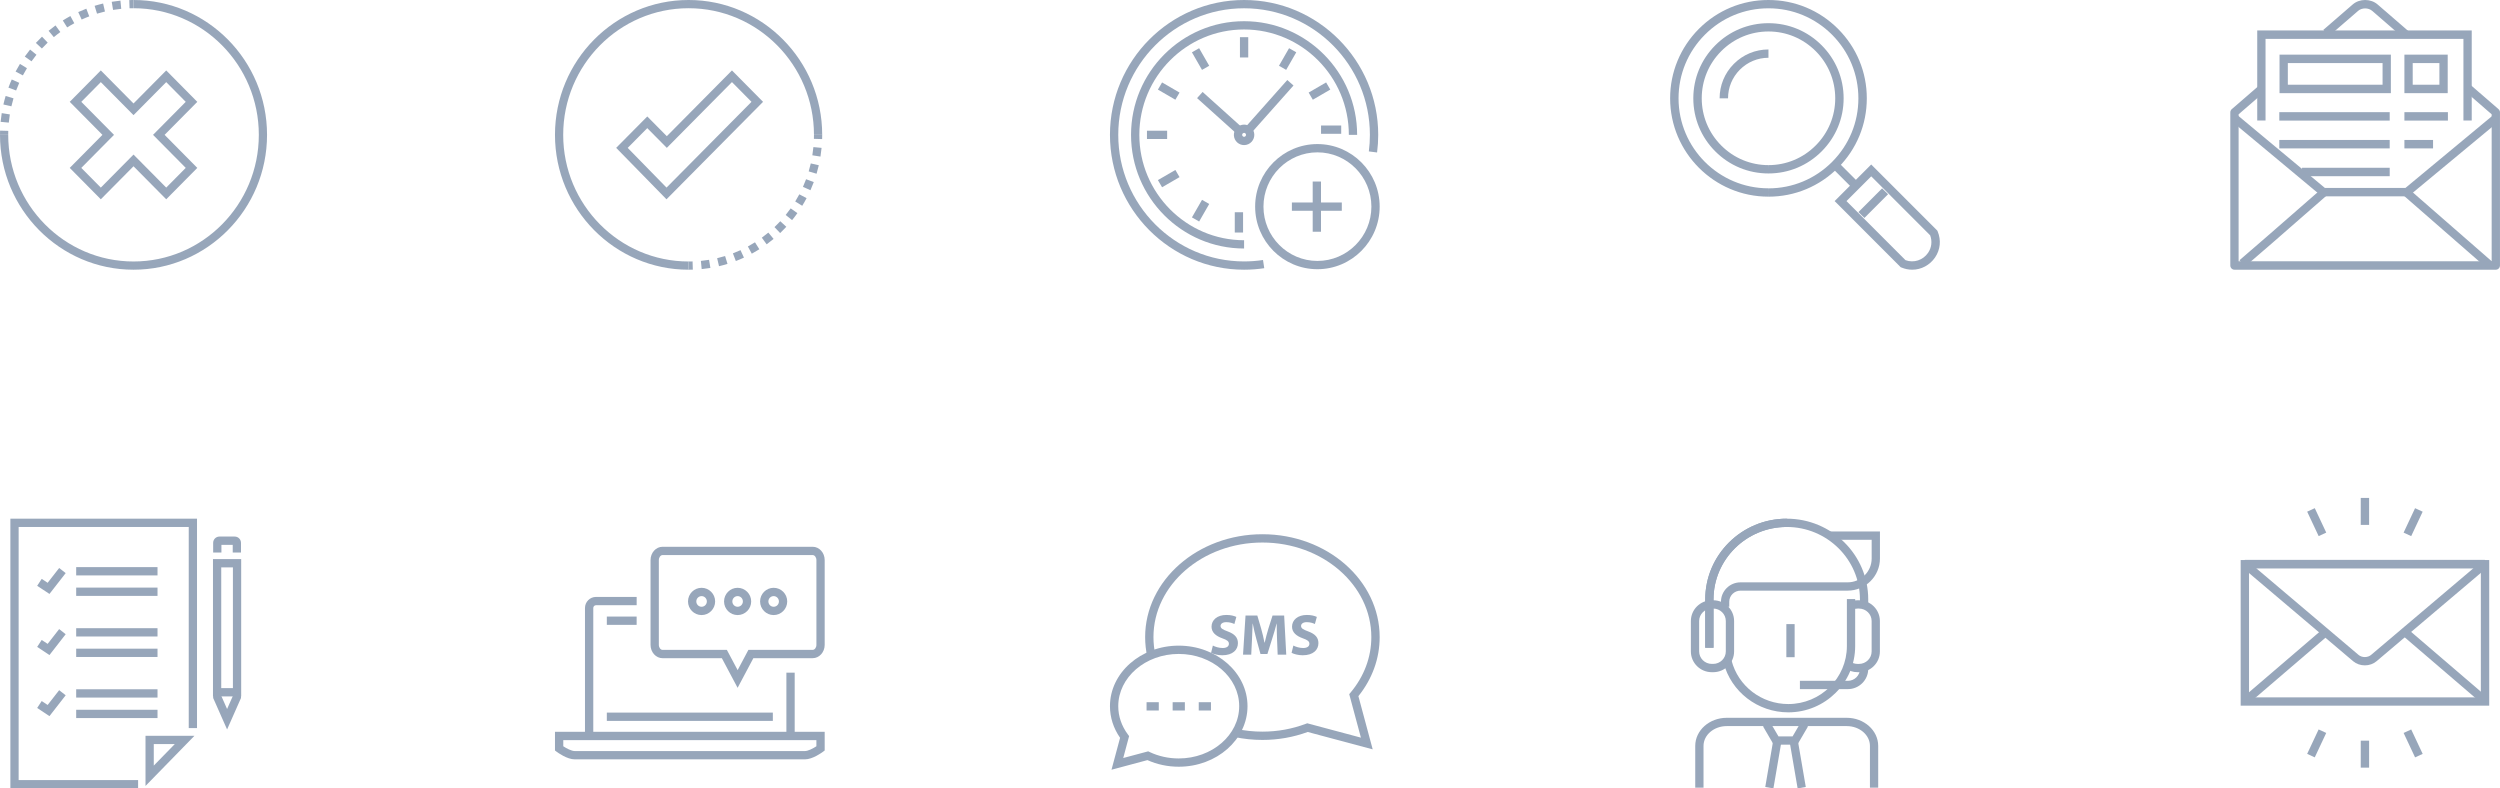<svg width="482" height="152" viewBox="0 0 482 152" fill="none" xmlns="http://www.w3.org/2000/svg">
<path d="M25.743 52C11.549 52 0 40.338 0 26H1.584C1.584 39.462 12.42 50.414 25.743 50.414C39.065 50.414 49.901 39.462 49.901 26C49.901 12.538 39.065 1.586 25.743 1.586V0C39.937 0 51.485 11.662 51.485 26C51.485 40.338 39.937 52 25.743 52Z" fill="#97A6BA"/>
<path d="M1.584 26H0C0 25.727 0.004 25.453 0.012 25.184L1.596 25.231C1.588 25.485 1.584 25.742 1.584 26Z" fill="#97A6BA"/>
<path d="M1.695 23.642L0.119 23.491C0.171 22.932 0.246 22.365 0.333 21.81L1.897 22.06C1.814 22.583 1.747 23.114 1.695 23.642ZM2.198 20.498L0.654 20.145C0.781 19.594 0.923 19.043 1.085 18.504L2.602 18.956C2.452 19.463 2.317 19.983 2.198 20.498ZM3.109 17.446L1.624 16.895C1.818 16.368 2.036 15.836 2.266 15.325L3.711 15.971C3.493 16.455 3.291 16.95 3.109 17.446ZM4.408 14.536L3.006 13.795C3.268 13.299 3.553 12.8 3.846 12.32L5.196 13.149C4.919 13.605 4.654 14.072 4.408 14.536ZM6.072 11.825L4.777 10.909C5.101 10.449 5.446 9.997 5.798 9.557L7.03 10.556C6.697 10.969 6.377 11.393 6.072 11.825ZM8.076 9.351L6.911 8.277C7.291 7.865 7.691 7.46 8.099 7.068L9.192 8.218C8.808 8.582 8.432 8.963 8.076 9.351ZM10.38 7.159L9.367 5.942C9.798 5.582 10.25 5.233 10.701 4.9L11.632 6.18C11.208 6.489 10.784 6.818 10.38 7.159ZM12.951 5.288L12.107 3.948C12.582 3.647 13.074 3.362 13.569 3.092L14.325 4.483C13.854 4.733 13.394 5.007 12.951 5.288ZM15.743 3.77L15.082 2.331C15.592 2.097 16.119 1.875 16.642 1.673L17.208 3.156C16.713 3.342 16.222 3.548 15.743 3.77ZM18.705 2.636L18.242 1.122C18.78 0.955 19.331 0.809 19.878 0.678L20.238 2.22C19.727 2.343 19.208 2.482 18.705 2.636ZM21.798 1.911L21.541 0.345C22.095 0.254 22.662 0.179 23.22 0.123L23.375 1.701C22.848 1.752 22.317 1.824 21.798 1.911Z" fill="#97A6BA"/>
<path d="M24.975 1.597L24.928 0.012C25.197 0.004 25.47 0 25.744 0V1.586C25.486 1.586 25.233 1.59 24.975 1.597Z" fill="#97A6BA"/>
<path d="M32.047 38.424L25.742 32.057L19.437 38.424L13.445 32.371L19.75 26L13.445 19.634L19.437 13.577L25.742 19.947L32.047 13.581L38.039 19.638L31.734 26L38.039 32.371L32.047 38.424ZM15.675 32.371L19.437 36.172L25.742 29.802L32.047 36.168L35.81 32.367L29.505 26L35.81 19.634L32.047 15.833L25.742 22.199L19.437 15.833L15.675 19.634L21.98 26L15.675 32.371Z" fill="#97A6BA"/>
<path d="M132.759 52C118.556 52 107 40.338 107 26C107 11.662 118.556 0 132.759 0C146.963 0 158.519 11.662 158.519 26H156.933C156.933 12.538 146.091 1.586 132.759 1.586C119.428 1.586 108.585 12.538 108.585 26C108.585 39.462 119.428 50.414 132.759 50.414V52Z" fill="#97A6BA"/>
<path d="M158.507 26.817L156.921 26.769C156.929 26.515 156.933 26.258 156.933 26H158.519C158.519 26.273 158.515 26.547 158.507 26.817Z" fill="#97A6BA"/>
<path d="M135.284 51.877L135.129 50.299C135.656 50.248 136.183 50.177 136.706 50.093L136.964 51.659C136.409 51.746 135.846 51.822 135.284 51.877ZM138.628 51.322L138.264 49.78C138.779 49.657 139.294 49.519 139.797 49.364L140.261 50.878C139.73 51.045 139.179 51.195 138.628 51.322ZM141.87 50.327L141.303 48.845C141.795 48.658 142.286 48.448 142.77 48.23L143.432 49.669C142.916 49.907 142.393 50.129 141.87 50.327ZM144.945 48.912L144.188 47.521C144.652 47.267 145.116 46.997 145.56 46.716L146.404 48.056C145.932 48.353 145.441 48.642 144.945 48.912ZM147.811 47.104L146.879 45.824C147.307 45.515 147.727 45.186 148.136 44.845L149.15 46.062C148.714 46.423 148.266 46.772 147.811 47.104ZM150.414 44.936L149.32 43.787C149.705 43.422 150.081 43.041 150.438 42.653L151.603 43.727C151.223 44.139 150.822 44.544 150.414 44.936ZM152.713 42.443L151.48 41.444C151.813 41.032 152.138 40.603 152.443 40.175L153.739 41.091C153.414 41.551 153.069 42.007 152.713 42.443ZM154.67 39.676L153.319 38.847C153.597 38.395 153.862 37.932 154.108 37.464L155.511 38.205C155.249 38.701 154.968 39.196 154.67 39.676ZM156.256 36.675L154.809 36.029C155.023 35.545 155.229 35.05 155.412 34.554L156.898 35.105C156.7 35.633 156.486 36.16 156.256 36.675ZM157.433 33.496L155.915 33.044C156.065 32.541 156.2 32.021 156.319 31.506L157.865 31.859C157.738 32.406 157.591 32.957 157.433 33.496ZM158.186 30.19L156.62 29.94C156.703 29.417 156.771 28.886 156.822 28.359L158.4 28.509C158.348 29.068 158.273 29.635 158.186 30.19Z" fill="#97A6BA"/>
<path d="M132.759 52V50.414C133.017 50.414 133.27 50.41 133.528 50.403L133.576 51.988C133.306 51.996 133.033 52 132.759 52Z" fill="#97A6BA"/>
<path d="M128.499 38.427L118.798 28.505L124.794 22.452L128.562 26.258L141.121 13.577L147.117 19.634L128.499 38.427ZM121.021 28.513L128.507 36.168L144.886 19.634L141.121 15.828L128.562 28.509L124.794 24.704L121.021 28.513Z" fill="#97A6BA"/>
<path d="M239.86 52C225.6 52 214 40.337 214 26C214 11.663 225.6 0 239.86 0C254.12 0 265.72 11.663 265.72 26C265.72 27.138 265.648 28.279 265.5 29.397L263.912 29.193C264.048 28.143 264.116 27.07 264.116 26C264.12 12.545 253.236 1.597 239.86 1.597C226.484 1.597 215.6 12.545 215.6 26C215.6 39.455 226.484 50.403 239.86 50.403C241.084 50.403 242.312 50.312 243.508 50.128L243.748 51.709C242.476 51.9 241.168 52 239.86 52Z" fill="#97A6BA"/>
<path d="M239.86 47.913C227.844 47.913 218.064 38.082 218.064 26C218.064 13.918 227.844 4.087 239.86 4.087C251.876 4.087 261.656 13.918 261.656 26H260.056C260.056 14.8 250.996 5.683 239.86 5.683C228.728 5.683 219.668 14.796 219.664 26C219.664 37.2 228.724 46.316 239.86 46.316V47.913Z" fill="#97A6BA"/>
<path d="M240.661 7.168H239.061V11.079H240.661V7.168Z" fill="#97A6BA"/>
<path d="M248.531 9.292L246.586 12.679L247.974 13.472L249.919 10.085L248.531 9.292Z" fill="#97A6BA"/>
<path d="M255.674 15.892L252.307 17.848L253.111 19.228L256.479 17.272L255.674 15.892Z" fill="#97A6BA"/>
<path d="M258.585 24.199H254.697V25.796H258.585V24.199Z" fill="#97A6BA"/>
<path d="M239.664 40.92H238.064V44.831H239.664V40.92Z" fill="#97A6BA"/>
<path d="M231.751 38.528L229.805 41.914L231.193 42.708L233.139 39.322L231.751 38.528Z" fill="#97A6BA"/>
<path d="M226.613 32.77L223.244 34.723L224.048 36.103L227.416 34.15L226.613 32.77Z" fill="#97A6BA"/>
<path d="M225.025 25.201H221.133V26.798H225.025V25.201Z" fill="#97A6BA"/>
<path d="M224.049 15.893L223.244 17.273L226.611 19.228L227.416 17.848L224.049 15.893Z" fill="#97A6BA"/>
<path d="M231.191 9.293L229.803 10.086L231.746 13.474L233.135 12.681L231.191 9.293Z" fill="#97A6BA"/>
<path d="M239.861 27.975C239.377 27.975 238.909 27.795 238.545 27.472C237.737 26.746 237.669 25.496 238.389 24.686C238.765 24.267 239.301 24.023 239.861 24.023C240.345 24.023 240.813 24.203 241.177 24.526C241.985 25.253 242.053 26.502 241.333 27.312C240.957 27.735 240.421 27.975 239.861 27.975ZM239.861 25.62C239.801 25.62 239.681 25.636 239.585 25.744C239.445 25.899 239.457 26.143 239.617 26.283C239.705 26.358 239.797 26.374 239.861 26.374C239.921 26.374 240.041 26.358 240.137 26.251C240.277 26.095 240.261 25.852 240.105 25.712C240.021 25.636 239.925 25.62 239.861 25.62Z" fill="#97A6BA"/>
<path d="M248.189 15.428L240.043 24.592L241.24 25.651L249.386 16.487L248.189 15.428Z" fill="#97A6BA"/>
<path d="M231.864 17.73L230.793 18.916L238.818 26.134L239.889 24.948L231.864 17.73Z" fill="#97A6BA"/>
<path d="M253.996 51.904C247.38 51.904 241.992 46.492 241.992 39.838C241.992 33.185 247.376 27.776 253.996 27.776C260.616 27.776 266 33.189 266 39.838C266 46.488 260.616 51.904 253.996 51.904ZM254 29.373C248.26 29.373 243.596 34.067 243.596 39.838C243.596 45.61 248.264 50.308 254 50.308C259.736 50.308 264.404 45.614 264.404 39.838C264.4 34.067 259.736 29.373 254 29.373Z" fill="#97A6BA"/>
<path d="M254.688 35H253.088V44.679H254.688V35Z" fill="#97A6BA"/>
<path d="M258.7 39.04H249.076V40.637H258.7V39.04Z" fill="#97A6BA"/>
<path d="M340.95 37.915C330.505 37.915 322.004 29.413 322 18.959C322 13.921 323.961 9.171 327.525 5.58C331.11 1.984 335.876 0 340.946 0C346.021 0 350.779 1.972 354.363 5.556C357.948 9.139 359.921 13.897 359.921 18.955C359.921 23.994 357.96 28.744 354.396 32.327C350.803 35.931 346.033 37.919 340.963 37.919L340.95 37.117L340.963 36.315C345.595 36.315 349.955 34.5 353.239 31.205C356.503 27.926 358.297 23.577 358.297 18.959C358.297 14.326 356.491 9.969 353.211 6.686C349.93 3.407 345.582 1.603 340.967 1.603C336.314 1.603 331.962 3.415 328.686 6.706C325.418 9.993 323.624 14.346 323.624 18.959C323.628 28.527 331.402 36.307 340.95 36.307V37.915Z" fill="#97A6BA"/>
<path d="M340.951 33.442C337.087 33.442 333.449 31.931 330.713 29.193C327.977 26.455 326.471 22.82 326.471 18.96C326.471 15.108 327.973 11.476 330.697 8.743C333.437 5.989 337.079 4.47 340.956 4.47C344.832 4.47 348.47 5.981 351.206 8.723C353.942 11.456 355.452 15.092 355.452 18.956C355.457 22.808 353.954 26.435 351.23 29.169C348.486 31.927 344.841 33.442 340.964 33.442H340.951ZM340.964 6.069C337.517 6.069 334.286 7.42 331.854 9.861C329.43 12.294 328.095 15.525 328.095 18.956C328.095 22.391 329.434 25.626 331.866 28.063C334.298 30.496 337.521 31.835 340.951 31.835V32.636L340.964 31.835C344.402 31.835 347.642 30.488 350.073 28.039C352.501 25.606 353.833 22.379 353.833 18.948C353.829 15.513 352.489 12.278 350.053 9.845C347.621 7.412 344.394 6.069 340.964 6.069Z" fill="#97A6BA"/>
<path d="M333.165 18.956H331.541C331.541 16.451 332.515 14.094 334.285 12.314C336.068 10.522 338.438 9.536 340.959 9.536V11.139C338.877 11.139 336.92 11.957 335.442 13.44C333.973 14.915 333.165 16.875 333.165 18.956Z" fill="#97A6BA"/>
<path d="M368.675 51.999C367.972 51.999 367.278 51.859 366.604 51.578L366.454 51.518L353.715 38.767L360.766 31.713L373.522 44.475L373.583 44.624C374.281 46.311 374.098 48.139 373.083 49.634C372.073 51.117 370.424 51.999 368.675 51.999ZM367.38 50.159C368.991 50.756 370.778 50.151 371.736 48.74C372.418 47.738 372.56 46.52 372.137 45.373L360.771 33.998L356 38.767L367.38 50.159Z" fill="#97A6BA"/>
<path d="M362.866 36.321L358.305 40.888L359.461 42.014L364.022 37.447L362.866 36.321Z" fill="#97A6BA"/>
<path d="M354.738 31.6L353.582 32.726L356.801 35.947L357.957 34.821L354.738 31.6Z" fill="#97A6BA"/>
<path d="M463.379 7.309L457.364 2.099C456.624 1.461 455.377 1.461 454.637 2.099L448.969 7.004L447.934 5.763L453.601 0.859C454.925 -0.288 457.076 -0.284 458.4 0.859L464.419 6.068L463.379 7.309Z" fill="#97A6BA"/>
<path d="M481.188 52H430.803C430.363 52 430.003 51.634 430.003 51.187V21.738C429.987 21.563 430.027 21.388 430.119 21.242C430.183 21.132 430.271 21.039 430.375 20.97L435.487 16.545L436.522 17.785L431.603 22.039V50.373H480.392V22.035L475.401 17.712L476.436 16.476L481.652 20.99C481.796 21.091 481.904 21.242 481.96 21.417C481.995 21.527 482.007 21.64 481.995 21.754V51.191C481.987 51.634 481.632 52 481.188 52Z" fill="#97A6BA"/>
<path d="M476.549 23.235H474.95V7.496H436.795V23.235H435.195V5.869H476.549V23.235Z" fill="#97A6BA"/>
<path d="M460.734 21.624H439.449V23.251H460.734V21.624Z" fill="#97A6BA"/>
<path d="M460.734 26.984H439.449V28.611H460.734V26.984Z" fill="#97A6BA"/>
<path d="M460.736 32.345H443.834V33.971H460.736V32.345Z" fill="#97A6BA"/>
<path d="M471.957 21.624H463.57V23.251H471.957V21.624Z" fill="#97A6BA"/>
<path d="M469.094 26.984H463.57V28.611H469.094V26.984Z" fill="#97A6BA"/>
<path d="M459.359 12.161V16.334H441.094V12.161H459.359ZM460.959 10.534H439.494V17.96H460.959V10.534Z" fill="#97A6BA"/>
<path d="M470.317 12.161V16.334H465.17V12.161H470.317ZM471.917 10.534H463.57V17.96H471.917V10.534Z" fill="#97A6BA"/>
<path d="M464.055 37.855H447.942C447.758 37.855 447.578 37.79 447.434 37.672L430.232 23.345L431.248 22.088L448.23 36.229H463.775L480.825 22.084L481.837 23.345L464.563 37.672C464.419 37.79 464.239 37.855 464.055 37.855Z" fill="#97A6BA"/>
<path d="M432.815 51.406L431.779 50.166L437.386 45.318L441.614 41.63C442.114 41.198 442.762 40.629 443.414 40.056L447.605 36.399L448.649 37.636L444.461 41.292C443.81 41.861 443.158 42.431 442.658 42.866L438.43 46.559L432.815 51.406Z" fill="#97A6BA"/>
<path d="M464.395 36.403L463.354 37.638L479.607 51.82L480.649 50.585L464.395 36.403Z" fill="#97A6BA"/>
<path d="M479.922 136.052H432V107.976H479.922V136.052ZM433.614 134.452H478.307V109.576H433.614V134.452Z" fill="#97A6BA"/>
<path d="M455.941 128.283C455.094 128.283 454.295 127.999 453.689 127.487L432.277 109.355L432.802 107.947H479.081L479.606 109.355L458.194 127.487C457.584 127.999 456.785 128.283 455.941 128.283ZM434.986 109.547L454.735 126.271C455.045 126.531 455.481 126.683 455.937 126.683C456.394 126.683 456.833 126.531 457.14 126.271L476.889 109.547H434.986V109.547Z" fill="#97A6BA"/>
<path d="M447.866 121.25L432.453 134.462L433.509 135.672L448.922 122.46L447.866 121.25Z" fill="#97A6BA"/>
<path d="M464.193 121.253L463.137 122.463L478.549 135.675L479.605 134.465L464.193 121.253Z" fill="#97A6BA"/>
<path d="M456.765 96H455.15V101.2H456.765V96Z" fill="#97A6BA"/>
<path d="M446.288 97.975L444.824 98.65L447.037 103.361L448.5 102.686L446.288 97.975Z" fill="#97A6BA"/>
<path d="M465.626 97.98L463.414 102.69L464.878 103.365L467.09 98.655L465.626 97.98Z" fill="#97A6BA"/>
<path d="M456.765 142.8H455.15V148H456.765V142.8Z" fill="#97A6BA"/>
<path d="M464.88 140.639L463.416 141.314L465.629 146.025L467.092 145.35L464.88 140.639Z" fill="#97A6BA"/>
<path d="M447.032 140.636L444.82 145.347L446.284 146.022L448.496 141.311L447.032 140.636Z" fill="#97A6BA"/>
<path d="M46.464 106.532H44.87V105.048H42.69V106.532H41.096V104.664C41.096 103.992 41.642 103.448 42.308 103.448H45.253C45.922 103.448 46.464 103.992 46.464 104.664V106.532Z" fill="#97A6BA"/>
<path d="M43.782 140.64L41.1 134.576V133.596H42.694V134.236L43.782 136.696L44.87 134.236V133.596H46.464V134.576L43.782 140.64Z" fill="#97A6BA"/>
<path d="M26.627 152H2V100H37.984V140.376H36.39V101.6H3.594V150.4H26.627V152Z" fill="#97A6BA"/>
<path d="M28.054 151.532V141.856H37.494L28.054 151.532ZM29.648 143.452V147.608L33.704 143.452H29.648Z" fill="#97A6BA"/>
<path d="M30.369 109.34H14.688V110.94H30.369V109.34Z" fill="#97A6BA"/>
<path d="M30.369 113.288H14.688V114.888H30.369V113.288Z" fill="#97A6BA"/>
<path d="M9.536 114.512L7.165 112.944L8.041 111.608L9.185 112.364L11.405 109.512L12.664 110.496L9.536 114.512Z" fill="#97A6BA"/>
<path d="M30.369 121.116H14.688V122.716H30.369V121.116Z" fill="#97A6BA"/>
<path d="M30.369 125.064H14.688V126.664H30.369V125.064Z" fill="#97A6BA"/>
<path d="M9.536 126.292L7.165 124.72L8.041 123.384L9.185 124.14L11.405 121.288L12.664 122.276L9.536 126.292Z" fill="#97A6BA"/>
<path d="M30.369 132.892H14.688V134.492H30.369V132.892Z" fill="#97A6BA"/>
<path d="M30.369 136.844H14.688V138.444H30.369V136.844Z" fill="#97A6BA"/>
<path d="M9.536 138.068L7.165 136.496L8.041 135.16L9.185 135.92L11.405 133.068L12.664 134.052L9.536 138.068Z" fill="#97A6BA"/>
<path d="M46.5 134.268H41.061V107.792H46.5V134.268ZM42.655 132.668H44.906V109.392H42.655V132.668Z" fill="#97A6BA"/>
<path d="M153.216 129.689H151.616V142.021H153.216V129.689Z" fill="#97A6BA"/>
<path d="M114.384 142.021H112.784V117.221C112.784 116.045 113.736 115.085 114.912 115.085H122.748V116.685H114.912C114.62 116.685 114.384 116.925 114.384 117.221V142.021Z" fill="#97A6BA"/>
<path d="M149.004 137.389H116.996V138.989H149.004V137.389Z" fill="#97A6BA"/>
<path d="M122.744 118.873H116.996V120.473H122.744V118.873Z" fill="#97A6BA"/>
<path d="M155.176 146.405H110.82C109.316 146.405 107.516 145.085 107.316 144.933L107 144.693V141.093H159V144.693L158.68 144.933C158.48 145.085 156.68 146.405 155.176 146.405ZM108.6 143.881C109.24 144.305 110.204 144.805 110.82 144.805H155.176C155.796 144.805 156.756 144.305 157.4 143.881V142.697H108.6V143.881Z" fill="#97A6BA"/>
<path d="M142.212 132.613L139.176 126.901H127.744C126.464 126.901 125.424 125.749 125.424 124.333V107.985C125.424 106.569 126.464 105.417 127.744 105.417H156.68C157.96 105.417 159 106.569 159 107.985V124.329C159 125.745 157.96 126.897 156.68 126.897H145.248L142.212 132.613ZM127.744 107.017C127.356 107.017 127.024 107.461 127.024 107.985V124.329C127.024 124.853 127.352 125.297 127.744 125.297H140.14L142.216 129.201L144.292 125.297H156.684C157.076 125.297 157.404 124.853 157.404 124.329V107.985C157.404 107.461 157.072 107.017 156.684 107.017H127.744Z" fill="#97A6BA"/>
<path d="M135.264 118.585C133.82 118.585 132.648 117.405 132.648 115.957C132.648 114.509 133.82 113.329 135.264 113.329C136.704 113.329 137.88 114.509 137.88 115.957C137.88 117.405 136.704 118.585 135.264 118.585ZM135.264 114.929C134.704 114.929 134.248 115.389 134.248 115.957C134.248 116.525 134.704 116.985 135.264 116.985C135.824 116.985 136.28 116.525 136.28 115.957C136.28 115.389 135.824 114.929 135.264 114.929Z" fill="#97A6BA"/>
<path d="M142.212 118.585C140.768 118.585 139.596 117.405 139.596 115.957C139.596 114.509 140.768 113.329 142.212 113.329C143.652 113.329 144.828 114.509 144.828 115.957C144.828 117.405 143.652 118.585 142.212 118.585ZM142.212 114.929C141.652 114.929 141.196 115.389 141.196 115.957C141.196 116.525 141.652 116.985 142.212 116.985C142.772 116.985 143.228 116.525 143.228 115.957C143.228 115.389 142.772 114.929 142.212 114.929Z" fill="#97A6BA"/>
<path d="M149.16 118.585C147.716 118.585 146.544 117.405 146.544 115.957C146.544 114.509 147.716 113.329 149.16 113.329C150.604 113.329 151.776 114.509 151.776 115.957C151.776 117.405 150.6 118.585 149.16 118.585ZM149.16 114.929C148.6 114.929 148.144 115.389 148.144 115.957C148.144 116.525 148.6 116.985 149.16 116.985C149.72 116.985 150.176 116.525 150.176 115.957C150.176 115.389 149.72 114.929 149.16 114.929Z" fill="#97A6BA"/>
<path d="M264.656 144.476L252.119 141.124C249.347 142.144 246.415 142.66 243.391 142.66C241.583 142.66 239.779 142.472 238.031 142.1L238.363 140.536C239.999 140.884 241.691 141.06 243.387 141.06C246.303 141.06 249.131 140.548 251.791 139.54L252.031 139.448L262.384 142.216L260.132 133.836L260.4 133.516C263.012 130.388 264.392 126.696 264.392 122.832C264.4 112.78 254.976 104.6 243.391 104.6C231.807 104.6 222.387 112.78 222.387 122.832C222.387 123.996 222.515 125.156 222.763 126.292L221.199 126.636C220.923 125.388 220.783 124.108 220.783 122.832C220.787 111.896 230.927 103 243.391 103C255.86 103 266 111.896 266 122.832C266 126.944 264.584 130.872 261.9 134.22L264.656 144.476Z" fill="#97A6BA"/>
<path d="M214.296 148.405L215.952 142.249C214.672 140.413 214 138.313 214 136.153C214 129.717 219.948 124.48 227.26 124.48C234.572 124.48 240.52 129.717 240.52 136.153C240.52 142.589 234.572 147.825 227.26 147.825C225.16 147.825 223.08 147.385 221.224 146.549L214.296 148.405ZM221.376 144.857L221.64 144.985C223.348 145.801 225.292 146.229 227.256 146.229C233.688 146.229 238.916 141.709 238.916 136.157C238.924 130.601 233.692 126.08 227.26 126.08C220.828 126.08 215.6 130.601 215.6 136.153C215.6 138.093 216.244 139.977 217.46 141.609L217.692 141.921L216.56 146.145L221.376 144.857Z" fill="#97A6BA"/>
<path d="M223.413 135.385H221.057V136.985H223.413V135.385Z" fill="#97A6BA"/>
<path d="M228.442 135.385H226.086V136.985H228.442V135.385Z" fill="#97A6BA"/>
<path d="M233.473 135.385H231.117V136.985H233.473V135.385Z" fill="#97A6BA"/>
<path d="M233.84 124.464C234.288 124.7 235.004 124.936 235.732 124.936C236.516 124.936 236.932 124.612 236.932 124.12C236.932 123.648 236.572 123.38 235.668 123.068C234.412 122.62 233.584 121.924 233.584 120.827C233.584 119.539 234.672 118.563 236.44 118.563C237.304 118.563 237.92 118.731 238.368 118.943L237.988 120.311C237.696 120.167 237.148 119.951 236.42 119.951C235.68 119.951 235.324 120.299 235.324 120.679C235.324 121.159 235.74 121.376 236.724 121.744C238.056 122.236 238.672 122.932 238.672 123.996C238.672 125.26 237.708 126.336 235.636 126.336C234.772 126.336 233.924 126.1 233.496 125.864L233.84 124.464Z" fill="#97A6BA"/>
<path d="M246.218 123.332C246.186 122.424 246.15 121.34 246.15 120.228H246.126C245.878 121.192 245.566 122.268 245.274 123.152L244.354 126.096H243.022L242.214 123.172C241.966 122.288 241.722 121.224 241.53 120.228H241.506C241.474 121.248 241.426 122.412 241.382 123.352L241.238 126.22H239.658L240.138 118.672H242.41L243.15 121.192C243.398 122.064 243.622 123.008 243.79 123.892H243.834C244.034 123.02 244.294 122.02 244.55 121.18L245.346 118.672H247.586L247.99 126.22H246.334L246.218 123.332Z" fill="#97A6BA"/>
<path d="M249.36 124.464C249.808 124.7 250.524 124.936 251.252 124.936C252.036 124.936 252.452 124.612 252.452 124.12C252.452 123.648 252.092 123.38 251.188 123.068C249.932 122.62 249.104 121.924 249.104 120.827C249.104 119.539 250.192 118.563 251.96 118.563C252.824 118.563 253.44 118.731 253.888 118.943L253.508 120.311C253.216 120.167 252.668 119.951 251.94 119.951C251.2 119.951 250.844 120.299 250.844 120.679C250.844 121.159 251.26 121.375 252.244 121.744C253.576 122.236 254.192 122.932 254.192 123.996C254.192 125.26 253.228 126.336 251.156 126.336C250.292 126.336 249.444 126.1 249.016 125.864L249.36 124.464Z" fill="#97A6BA"/>
<g clip-path="url(#clip0)">
<path d="M330.365 124.884H328.768V115.56C328.768 106.98 335.816 100 344.481 100C353.146 100 360.194 106.98 360.194 115.56V116.74H358.597V115.56C358.597 107.864 352.267 101.6 344.481 101.6C336.698 101.6 330.365 107.864 330.365 115.56V124.884Z" fill="#97A6BA"/>
<path d="M362.121 151.864H360.524V143.808C360.524 141.704 358.516 139.992 356.052 139.992H332.911C330.444 139.992 328.439 141.704 328.439 143.808V151.864H326.842V143.808C326.842 140.82 329.565 138.392 332.911 138.392H356.048C359.394 138.392 362.117 140.824 362.117 143.808V151.864H362.121Z" fill="#97A6BA"/>
<path d="M344.787 137.34C338.89 137.34 333.75 133.392 332.297 127.74L333.842 127.34C335.116 132.288 339.616 135.74 344.787 135.74C351.017 135.74 356.08 130.732 356.08 124.572V115.504H357.677V124.572C357.677 131.612 351.895 137.34 344.787 137.34Z" fill="#97A6BA"/>
<path d="M333.4 116.992H331.803V116.016C331.803 113.952 333.496 112.276 335.572 112.276H356.209C358.773 112.276 360.857 110.216 360.857 107.684V104.072H352.731V102.472H362.454V107.684C362.454 111.1 359.651 113.876 356.209 113.876H335.572C334.374 113.876 333.4 114.836 333.4 116.016V116.992V116.992Z" fill="#97A6BA"/>
<path d="M330.305 129.599H330.033C327.809 129.599 326 127.807 326 125.599V119.731C326 117.523 327.809 115.731 330.033 115.731H330.301C332.525 115.731 334.334 117.527 334.334 119.731V125.599C334.338 127.807 332.529 129.599 330.305 129.599ZM330.033 117.331C328.691 117.331 327.597 118.407 327.597 119.731V125.599C327.597 126.923 328.691 127.999 330.033 127.999H330.301C331.642 127.999 332.736 126.923 332.736 125.599V119.731C332.736 118.407 331.642 117.331 330.301 117.331H330.033Z" fill="#97A6BA"/>
<path d="M358.414 129.599H358.146C357.268 129.599 356.433 129.323 355.734 128.807L356.685 127.523C357.108 127.835 357.611 128.003 358.146 128.003H358.414C359.759 128.003 360.85 126.927 360.85 125.603V119.731C360.85 118.407 359.755 117.331 358.414 117.331H358.146C357.783 117.331 357.435 117.407 357.108 117.559L356.433 116.107C356.968 115.855 357.547 115.731 358.142 115.731H358.41C360.634 115.731 362.443 117.527 362.443 119.731V125.599C362.447 127.807 360.638 129.599 358.414 129.599Z" fill="#97A6BA"/>
<path d="M330.365 124.884H328.768V115.56C328.768 106.98 335.816 100 344.481 100V101.6C336.698 101.6 330.365 107.864 330.365 115.56V124.884Z" fill="#97A6BA"/>
<path d="M346.529 143.576H341.969L339.916 140.056L341.294 139.248L342.887 141.976H345.614L347.204 139.248L348.585 140.056L346.529 143.576Z" fill="#97A6BA"/>
<path d="M346.596 142.619L345.021 142.89L346.582 152.001L348.156 151.73L346.596 142.619Z" fill="#97A6BA"/>
<path d="M341.899 142.621L340.34 151.731L341.914 152.002L343.474 142.891L341.899 142.621Z" fill="#97A6BA"/>
<path d="M356.26 132.864H347.023V131.264H356.26C357.549 131.264 358.6 130.232 358.6 128.96H360.197C360.193 131.116 358.428 132.864 356.26 132.864Z" fill="#97A6BA"/>
<path d="M346.005 120.328H344.408V126.708H346.005V120.328Z" fill="#97A6BA"/>
</g>
<defs>
<clipPath id="clip0">
<rect width="36.454" height="52" fill="white" transform="translate(326 100)"/>
</clipPath>
</defs>
</svg>
